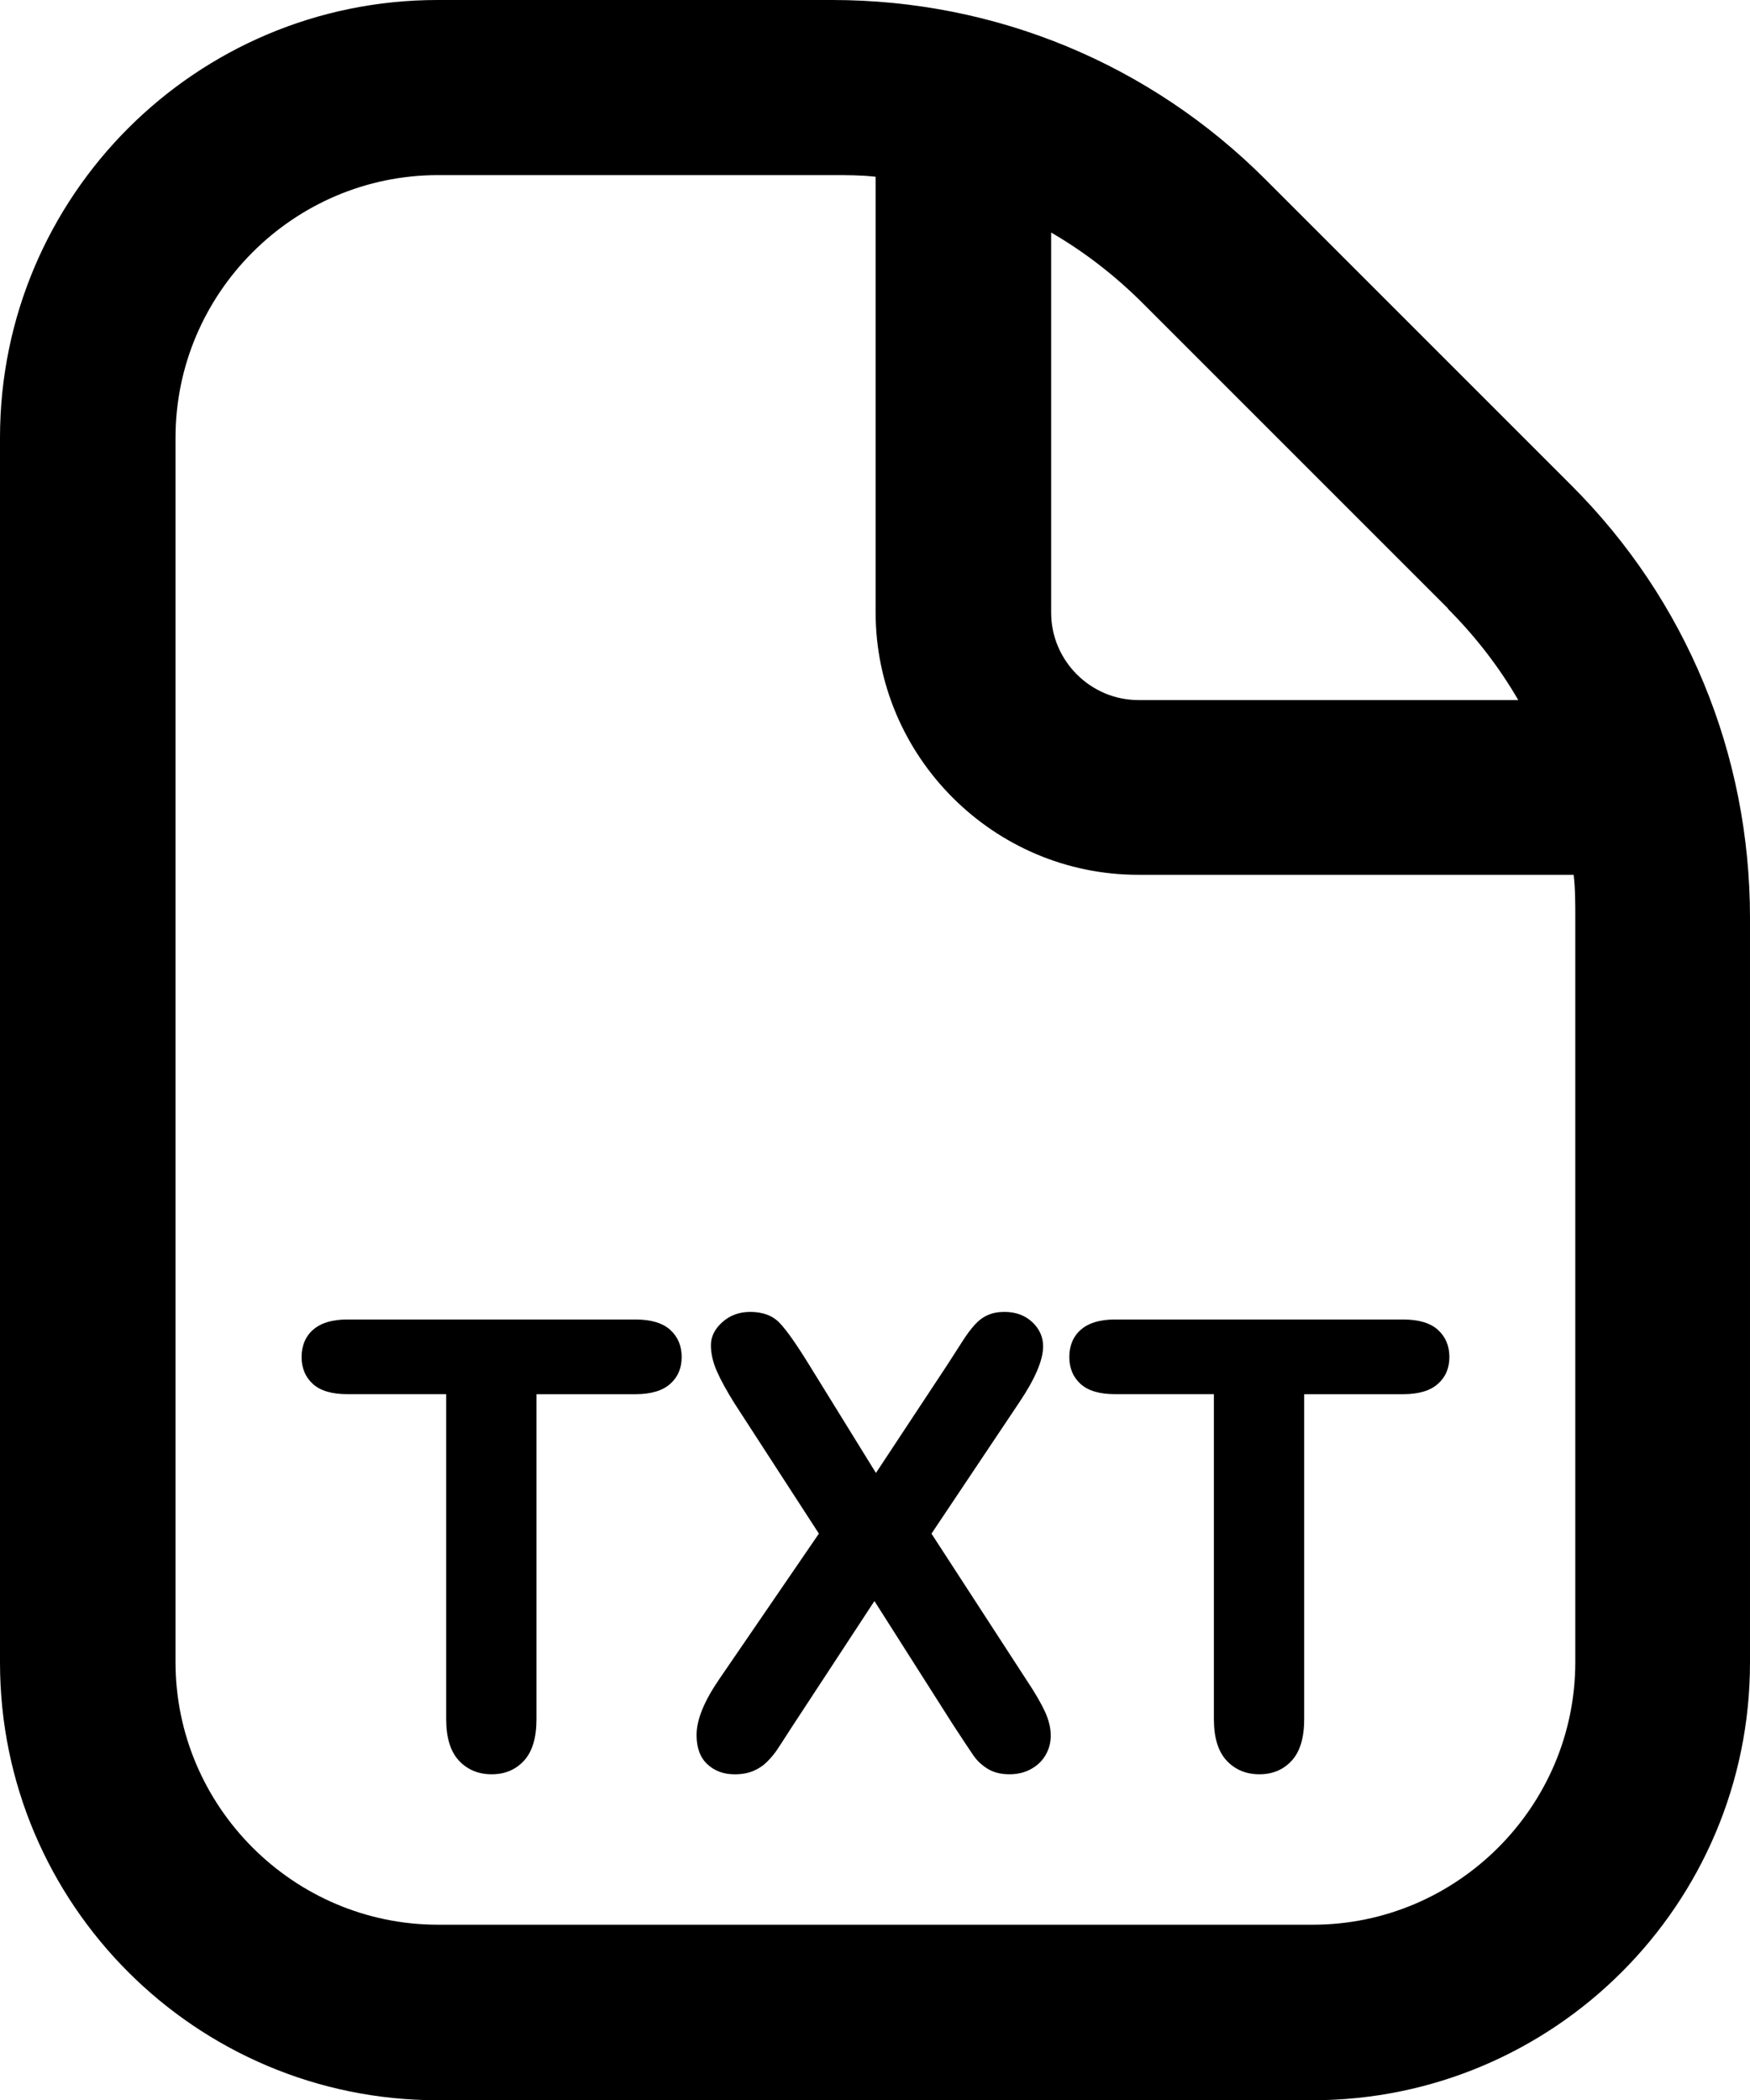 <?xml version="1.0" encoding="UTF-8"?><svg id="Calque_2" xmlns="http://www.w3.org/2000/svg" viewBox="0 0 426.7 512.1"><g id="Layer_1"><path d="m383,118.2l-74.5-74.5C280.4,15.6,242.8,0,202.9,0h-96.2C47.8,0,0,47.8,0,106.7v298.7c0,58.9,47.8,106.7,106.7,106.7h213.3c58.9,0,106.7-47.8,106.7-106.7v-181.6c0-39.9-15.5-77.5-43.7-105.6Zm-30.1,30.1c6.8,6.8,12.6,14.3,17.3,22.4h-92.6c-11.7,0-21.3-9.6-21.3-21.3V56.7c8.1,4.7,15.6,10.5,22.4,17.3l74.5,74.5-.3-.2Zm31.2,257c0,35.2-28.8,64-64,64H106.8c-35.2,0-64-28.8-64-64V106.7c0-35.2,28.8-64,64-64h96.2c3.4,0,7,0,10.5.4v106.2c0,35.2,28.8,64,64,64h106.2c.4,3.4.4,6.8.4,10.5v181.5h0Z"/><path d="m154.91,339.95h-24.1v79.21c0,4.56-1.02,7.95-3.05,10.15-2.03,2.21-4.66,3.31-7.88,3.31s-5.94-1.12-8-3.35c-2.06-2.23-3.09-5.6-3.09-10.12v-79.21h-24.1c-3.77,0-6.57-.83-8.4-2.49-1.83-1.66-2.75-3.85-2.75-6.58s.95-5.06,2.86-6.69c1.91-1.64,4.67-2.45,8.29-2.45h70.21c3.82,0,6.66.84,8.52,2.53s2.79,3.89,2.79,6.62-.94,4.92-2.83,6.58c-1.88,1.66-4.71,2.49-8.48,2.49Z"/><path d="m175.28,409.56l24.39-35.62-20.53-31.68c-1.93-3.07-3.38-5.71-4.35-7.92-.97-2.21-1.45-4.33-1.45-6.36s.93-3.95,2.79-5.61,4.13-2.49,6.81-2.49c3.07,0,5.47.91,7.18,2.71,1.71,1.81,4.08,5.17,7.1,10.08l16.36,26.48,17.48-26.48c1.44-2.23,2.66-4.14,3.68-5.73,1.02-1.59,2-2.9,2.94-3.94.94-1.04,2-1.82,3.16-2.34,1.16-.52,2.52-.78,4.05-.78,2.78,0,5.04.83,6.81,2.49,1.76,1.66,2.64,3.63,2.64,5.91,0,3.32-1.91,7.83-5.73,13.54l-21.49,32.13,23.13,35.62c2.08,3.12,3.59,5.71,4.54,7.77.94,2.06,1.41,4,1.41,5.84,0,1.74-.42,3.32-1.26,4.76-.84,1.44-2.03,2.58-3.57,3.42-1.54.84-3.27,1.26-5.21,1.26-2.08,0-3.84-.43-5.28-1.3-1.44-.87-2.6-1.95-3.5-3.24-.89-1.29-2.55-3.79-4.98-7.51l-19.19-30.19-20.38,31.09c-1.59,2.48-2.71,4.21-3.38,5.21-.67.99-1.48,1.96-2.42,2.9-.94.94-2.06,1.69-3.35,2.23-1.29.54-2.8.82-4.54.82-2.68,0-4.9-.82-6.66-2.45-1.76-1.64-2.64-4.02-2.64-7.14,0-3.67,1.81-8.16,5.43-13.46Z"/><path d="m342.1,339.95h-24.1v79.21c0,4.56-1.02,7.95-3.05,10.15-2.03,2.21-4.66,3.31-7.88,3.31s-5.94-1.12-8-3.35c-2.06-2.23-3.09-5.6-3.09-10.12v-79.21h-24.1c-3.77,0-6.57-.83-8.4-2.49-1.83-1.66-2.75-3.85-2.75-6.58s.95-5.06,2.86-6.69c1.91-1.64,4.67-2.45,8.29-2.45h70.21c3.82,0,6.66.84,8.52,2.53s2.79,3.89,2.79,6.62-.94,4.92-2.83,6.58c-1.88,1.66-4.71,2.49-8.48,2.49Z"/></g></svg>
